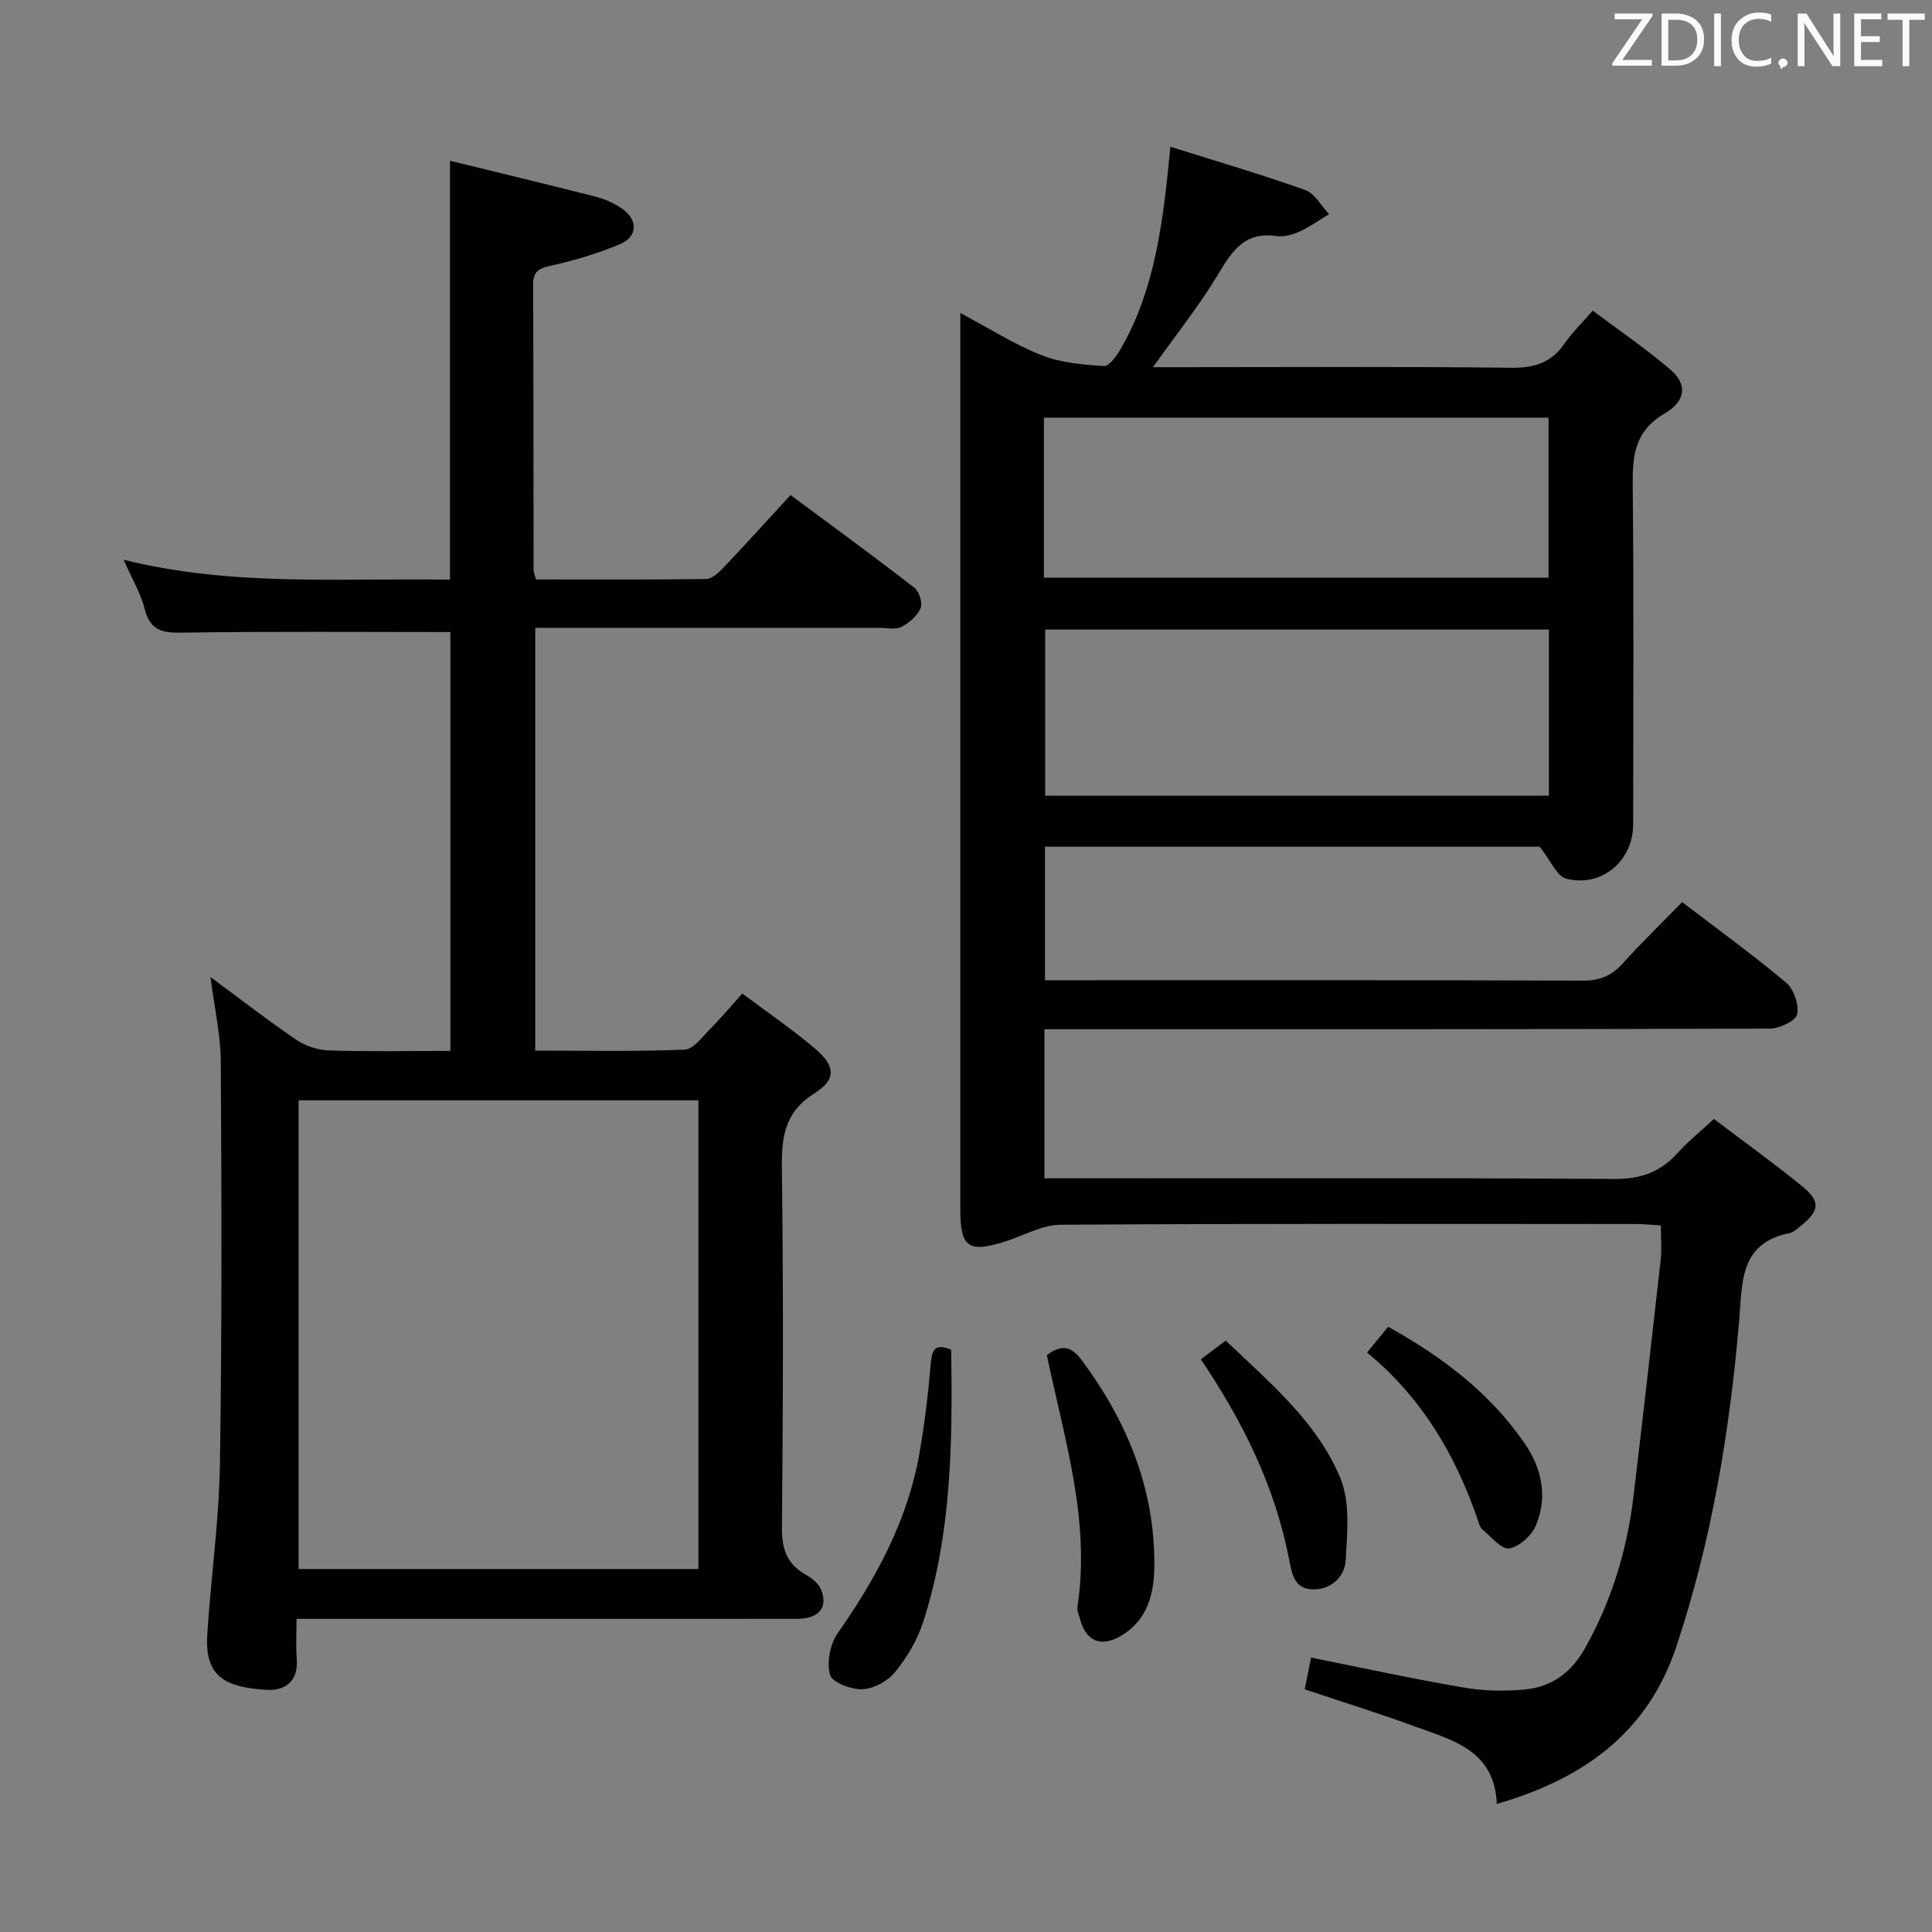 <svg enable-background="new 0 0 400 400" viewBox="0 0 400 400" xmlns="http://www.w3.org/2000/svg"><rect x="0" y="0" width="400" height="400" fill="#808080" stroke="none"/><path d="m354.84 231.66c6.29 4.77 12.51 9.23 18.42 14.06 3.69 3.02 3.42 4.98-.32 8-.77.63-1.6 1.42-2.51 1.61-10.27 2.06-9.69 10.2-10.34 17.88-1.94 23.06-5.71 45.81-13.06 67.81-5.9 17.65-19.08 27.24-37.13 32.47-.47-11.1-9.08-13.16-16.83-16-7.46-2.73-15.06-5.1-22.94-7.73.44-2.21.87-4.39 1.31-6.57 10.74 2.14 21.1 4.41 31.53 6.19 4.22.72 8.67.83 12.93.39 5.38-.56 9.41-3.48 12.2-8.42 5.57-9.87 8.77-20.43 10.1-31.59 1.94-16.31 3.81-32.64 5.63-48.97.24-2.13.03-4.31.03-7.08-1.8-.1-3.54-.29-5.27-.29-39.66-.02-79.32-.11-118.98.15-3.87.03-7.73 2.29-11.6 3.5-7.56 2.37-9.19 1.18-9.19-6.73 0-59.82 0-119.65 0-179.47 0-1.79 0-3.57 0-6.07 6 3.19 11.2 6.51 16.82 8.74 4 1.58 8.56 1.96 12.91 2.25 1.09.07 2.64-2.1 3.47-3.54 7.27-12.59 8.81-26.65 10.3-41.87 9.51 3 18.8 5.71 27.9 8.96 1.99.71 3.32 3.28 4.95 5-2.03 1.22-3.98 2.64-6.13 3.61-1.47.66-3.29 1.16-4.84.93-6.57-.97-9.17 3.19-12.07 8.02-3.84 6.39-8.54 12.26-13.42 19.12h5.26c23 0 46-.15 68.99.12 4.8.06 8.26-1.09 10.97-5.03 1.49-2.17 3.43-4.03 5.83-6.8 5.47 4.11 11.06 7.91 16.15 12.28 3.4 2.92 3.23 6.39-1.26 9.02-6.3 3.69-6.68 8.83-6.61 15.09.24 23.33.1 46.66.09 69.99 0 7.55-6.53 13.12-13.88 11.22-1.9-.49-3.12-3.63-5.48-6.61-32.82 0-67.43 0-102.42 0v27.65h5.33c35.33 0 70.66-.05 105.98.08 3.47.01 5.93-.94 8.23-3.48 3.9-4.33 8.09-8.38 12.38-12.78 7.39 5.65 14.65 10.9 21.5 16.65 1.61 1.35 2.75 4.62 2.3 6.6-.31 1.38-3.69 2.94-5.71 2.94-47.99.16-95.99.13-143.98.13-1.96 0-3.92 0-6.14 0v30.87h5.89c37.33 0 74.66-.12 111.98.13 5.44.04 9.57-1.33 13.14-5.3 2.14-2.37 4.63-4.37 7.59-7.13zm-34.16-101.32c-35.06 0-69.72 0-104.29 0v34.4h104.29c0-11.5 0-22.75 0-34.4zm-104.55-10.73h104.48c0-11.31 0-22.22 0-33.14-35.02 0-69.71 0-104.48 0z" fill="#010100"/><path d="m61.4 335.17c0 3.07-.17 5.69.04 8.29.37 4.67-2.45 6.64-6.29 6.4-8.31-.52-12.79-2.56-12.24-11.34.73-11.76 2.43-23.49 2.62-35.25.44-27.82.34-55.65.18-83.48-.03-5.58-1.32-11.15-2.13-17.51 6.22 4.6 11.82 8.96 17.68 12.94 1.92 1.3 4.49 2.19 6.8 2.26 8.28.27 16.57.1 25.19.1 0-29.46 0-58.35 0-86.72-18.43 0-36.55-.15-54.67.11-4.17.06-7.34.19-8.6-4.82-.83-3.3-2.67-6.35-4.38-10.26 22.61 5.62 44.91 3.75 67.56 4.13 0-28.77 0-57.27 0-86.74 10.35 2.54 20.31 4.92 30.23 7.46 1.9.49 3.8 1.36 5.41 2.47 3.35 2.32 3.24 5.82-.5 7.37-4.55 1.89-9.34 3.34-14.16 4.41-2.55.56-3.78 1.15-3.77 3.99.1 19.66.07 39.33.1 58.99 0 .47.23.95.5 2 11.68 0 23.45.07 35.22-.1 1.2-.02 2.58-1.27 3.54-2.28 4.57-4.82 9.03-9.75 13.95-15.1 8.67 6.44 17.24 12.69 25.62 19.18 1.01.78 1.76 3.17 1.3 4.25-.68 1.6-2.37 3.04-3.98 3.88-1.19.62-2.94.19-4.44.19-23.65 0-47.31 0-71.36 0v87.53c10.4 0 20.68.21 30.93-.2 1.8-.07 3.62-2.62 5.22-4.22 2.22-2.23 4.25-4.66 6.72-7.4 5.12 3.84 10.34 7.39 15.12 11.46 4.17 3.56 4.37 6.32-.19 9.2-6.16 3.89-6.82 8.98-6.74 15.48.32 24.83.25 49.66.01 74.49-.04 4.51 1.13 7.56 5.03 9.75 1.23.69 2.58 1.8 3.08 3.04 1.5 3.72-.49 6.04-5 6.04-32.33.02-64.66.01-96.99.01-1.97 0-3.93 0-6.61 0zm83.2-10.32c0-32.59 0-64.66 0-97.04-27.73 0-55.23 0-82.78 0v97.04z" fill="#010100"/><path d="m216.74 280.57c3.19-2.41 5.16-1.75 7.3 1.14 9.34 12.63 15.04 26.49 14.96 42.37-.03 5.8-1.33 11.28-6.89 14.59-4.16 2.48-7.32 1.16-8.54-3.58-.21-.8-.62-1.65-.5-2.41 2.75-17.91-2.74-34.83-6.33-52.11z" fill="#010100"/><path d="m196.94 279.45c.26 19.03.13 38.09-5.85 56.5-1.2 3.69-3.35 7.27-5.82 10.29-1.51 1.85-4.41 3.41-6.75 3.5-2.3.09-6.23-1.42-6.67-2.99-.71-2.57 0-6.35 1.57-8.59 8-11.42 14.52-23.44 16.95-37.31 1.08-6.19 1.82-12.46 2.35-18.73.26-2.91 1.04-3.98 4.22-2.67z" fill="#010100"/><path d="m248.62 281.44c1.78-1.35 3.23-2.44 5.15-3.89 9.03 8.64 18.83 16.72 23.71 28.41 2.09 5.01 1.46 11.39 1.13 17.09-.2 3.43-3.03 6.11-6.88 6.01-3.9-.1-4.29-3.45-4.88-6.43-2.93-14.91-9.48-28.24-18.23-41.19z" fill="#010100"/><path d="m283.03 280.02c1.7-2.07 2.93-3.58 4.37-5.33 11.21 6.22 21.03 13.64 28.24 24.12 3.6 5.23 4.82 11.07 2.37 16.98-.87 2.1-3.44 4.45-5.54 4.79-1.61.26-3.74-2.43-5.55-3.91-.47-.38-.67-1.14-.88-1.76-4.59-13.42-11.46-25.37-23.01-34.89z" fill="#010100"/><g fill="#fafafb"><path d="m342.2 3.2-6.3 9.2h6.1v1.2h-8.2v-.5l6.2-9.1h-5.7v-1.2h7.8v.4z"/><path d="m344 13.7v-10.9h3.1c1.6 0 3 .5 4.1 1.4 1.1 1 1.6 2.2 1.6 3.9s-.5 3-1.6 4-2.5 1.5-4.2 1.5h-3zm1.4-9.6v8.4h1.6c1.4 0 2.5-.4 3.2-1.1.8-.8 1.2-1.8 1.2-3.2s-.4-2.4-1.2-3.1-1.8-1-3.1-1z"/><path d="m356.3 2.8v10.9h-1.4v-10.9z"/><path d="m366.6 13.2c-.8.4-1.8.6-3 .6-1.6 0-2.8-.5-3.7-1.5s-1.4-2.3-1.4-3.9c0-1.7.5-3.2 1.6-4.2s2.4-1.6 4-1.6c1 0 1.9.1 2.6.4v1.5c-.8-.4-1.6-.6-2.6-.6-1.2 0-2.2.4-3 1.2s-1.1 1.9-1.1 3.3c0 1.3.4 2.3 1.1 3.1s1.6 1.1 2.8 1.1c1.1 0 2-.2 2.8-.7v1.3z"/><path d="m368.2 13c0-.3.1-.5.3-.6.2-.2.4-.3.6-.3.3 0 .5.1.7.3s.3.4.3.6-.1.5-.3.6c-.2.2-.4.3-.7.3-.3 1-.5-.1-.6-.3-.2-.2-.3-.4-.3-.6z"/><path d="m381.1 13.7h-1.7l-5.5-8.4c-.2-.2-.3-.5-.4-.7 0 .2.1.8.1 1.5v7.6h-1.4v-10.9h1.8l5.3 8.3c.3.4.4.6.4.8 0-.3-.1-.8-.1-1.6v-7.5h1.4v10.9z"/><path d="m389.7 13.7h-5.8v-10.9h5.6v1.2h-4.2v3.5h3.9v1.2h-3.9v3.7h4.4z"/><path d="m398.4 4.1h-3.1v9.6h-1.4v-9.6h-3.1v-1.3h7.7v1.3z"/></g></svg>